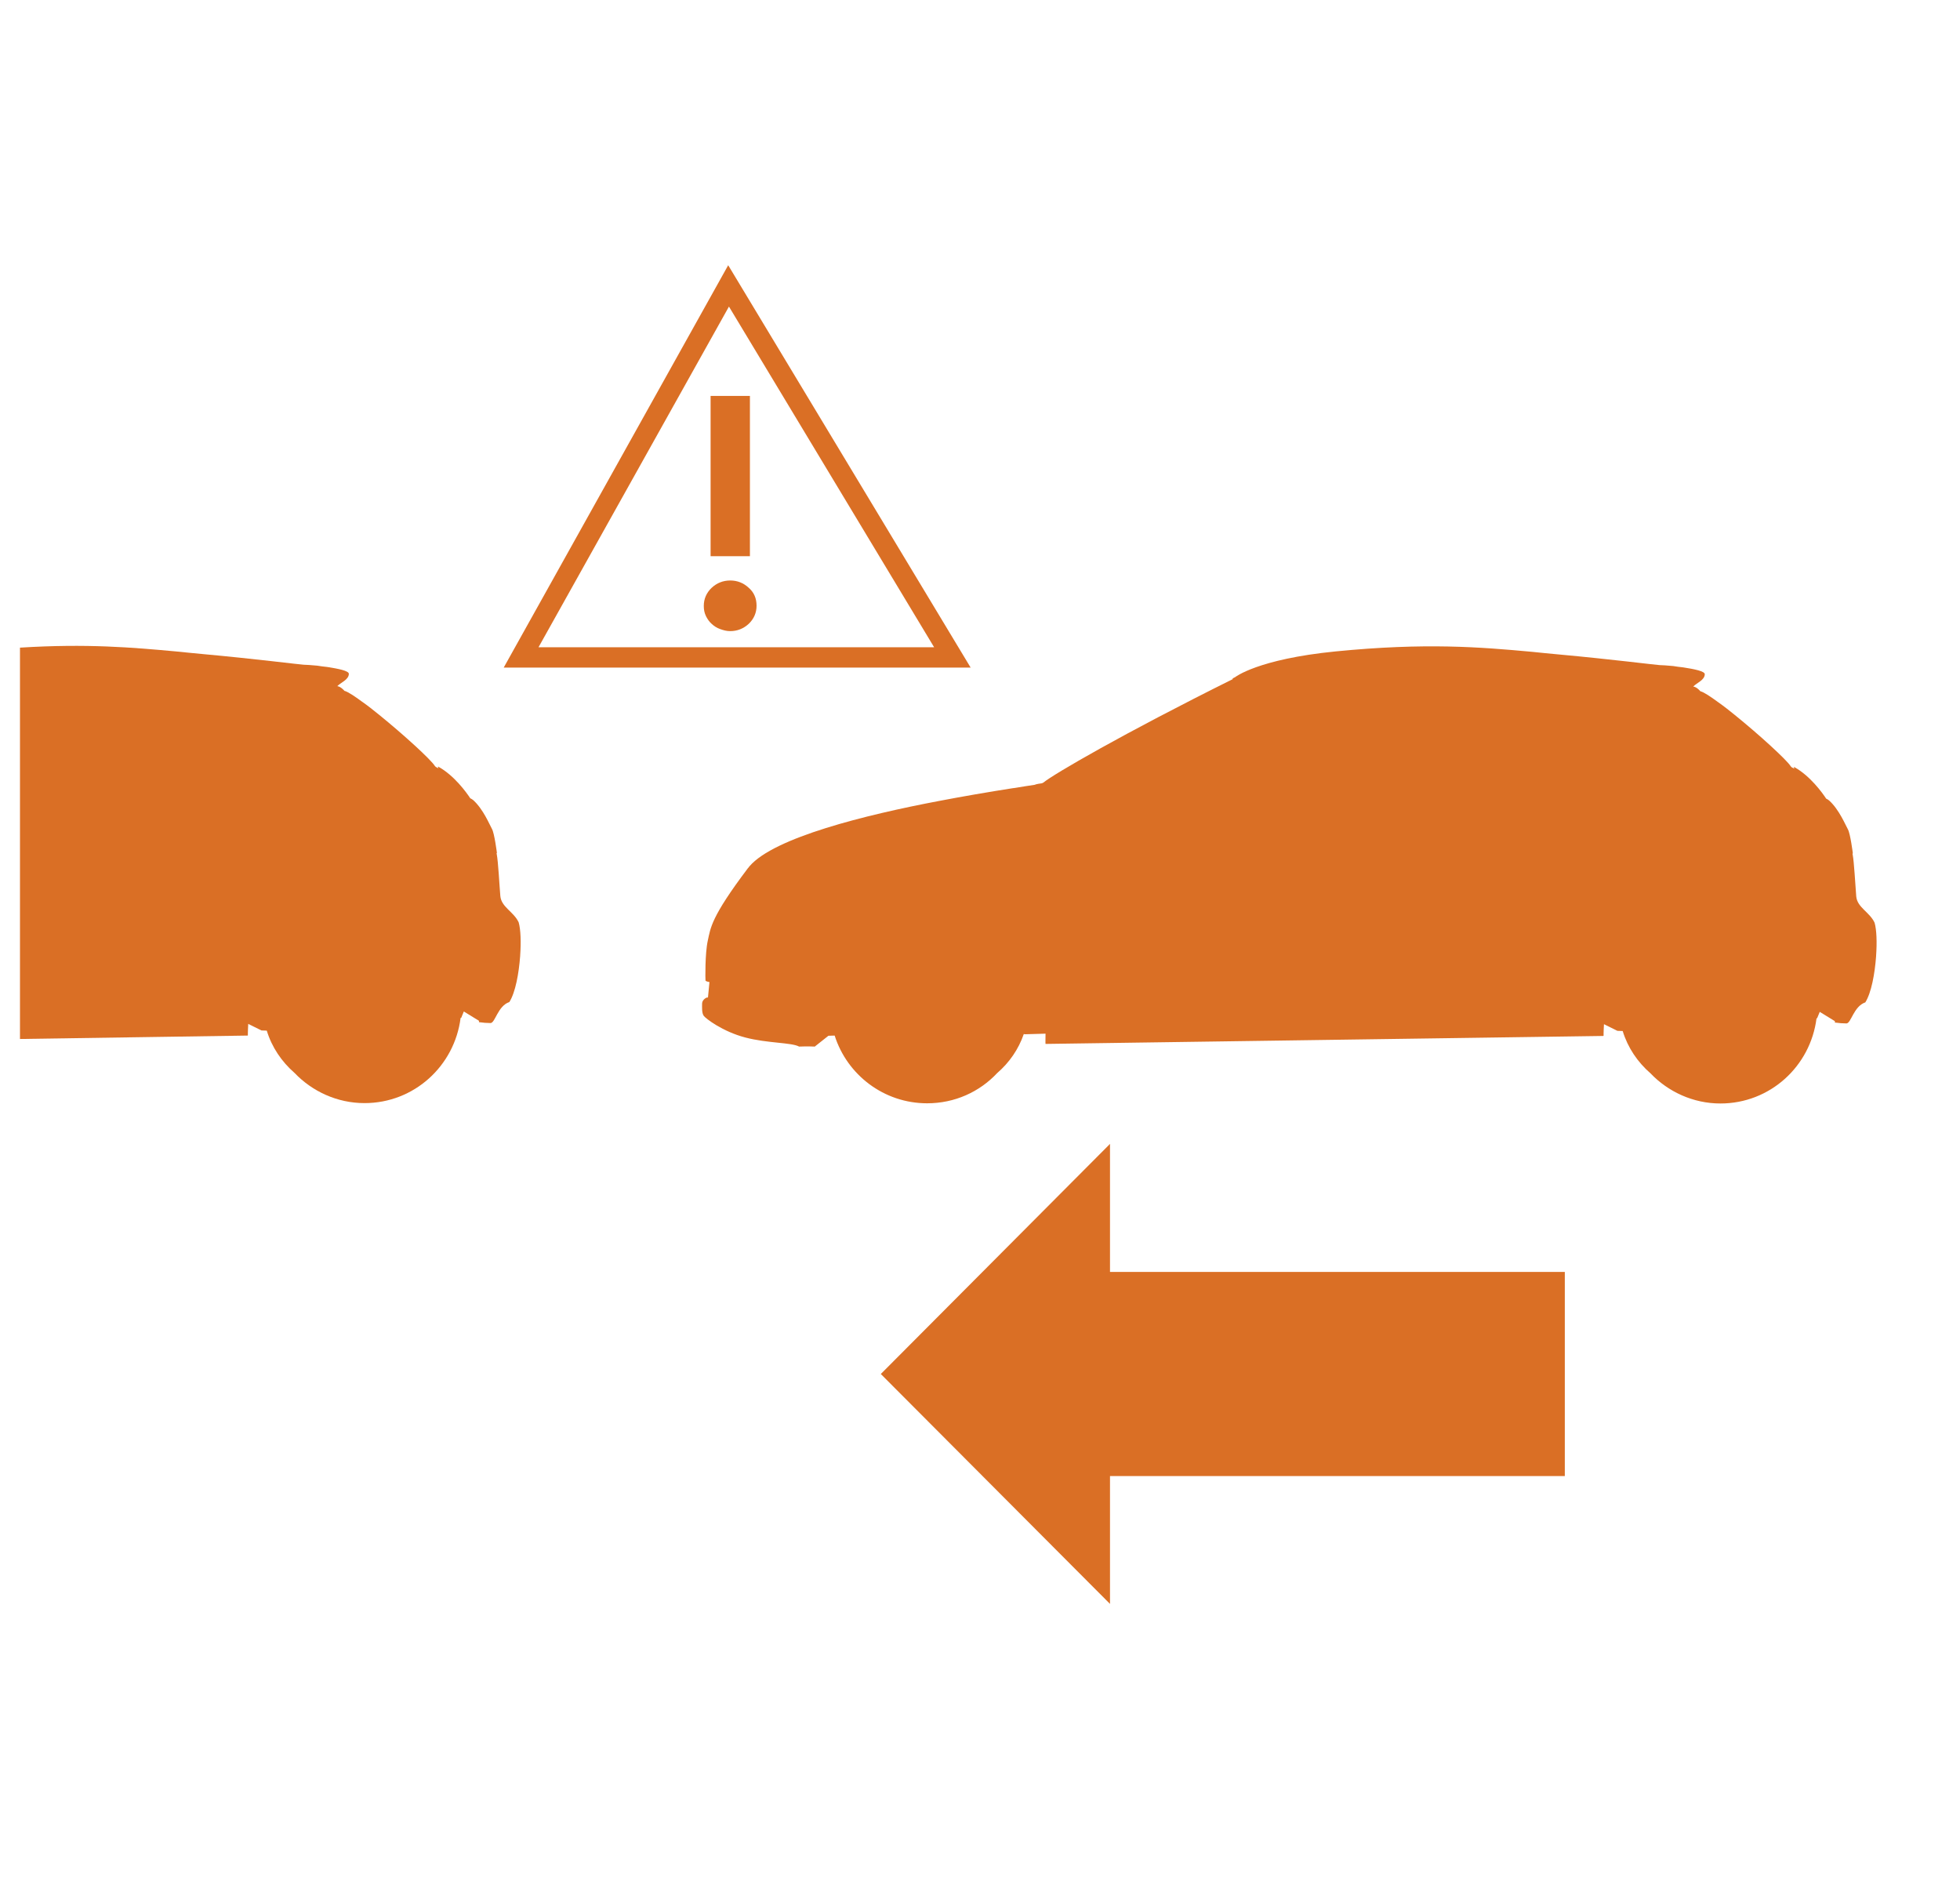 <svg width="104" height="100" viewBox="0 0 104 100" fill="none" xmlns="http://www.w3.org/2000/svg">
<path d="M37.254 53.24C37.254 53.452 37.234 53.723 37.334 53.884C37.435 54.035 38.348 54.73 39.542 55.042C40.726 55.354 41.99 55.303 42.402 55.525C42.813 55.505 43.245 55.525 43.245 55.525V55.515L43.957 54.951L44.288 54.941C44.95 57.024 46.897 58.534 49.195 58.534C50.66 58.534 51.975 57.93 52.908 56.934C53.55 56.38 54.042 55.676 54.323 54.861L54.393 54.871L55.477 54.84C55.477 55.112 55.467 55.324 55.477 55.384L85.078 54.961V54.951H85.088V54.831C85.088 54.72 85.098 54.549 85.108 54.337L85.129 54.347L85.821 54.69L86.102 54.7C86.373 55.585 86.894 56.35 87.577 56.944C88.51 57.92 89.835 58.544 91.29 58.544C93.919 58.544 96.066 56.572 96.387 54.025H96.417L96.558 53.683L97.361 54.176V54.247C97.361 54.247 97.381 54.247 97.411 54.257H97.431C97.551 54.277 97.782 54.297 97.973 54.297C98.223 54.297 98.354 53.391 98.976 53.18C99.297 52.667 99.478 51.67 99.548 50.734V50.714C99.598 50.01 99.578 49.335 99.468 48.953C99.207 48.389 98.545 48.148 98.494 47.554C98.444 46.96 98.384 45.742 98.304 45.33C98.304 45.32 98.294 45.31 98.294 45.3C98.304 45.29 98.314 45.27 98.314 45.27C98.314 45.27 98.183 44.233 98.053 44.001C97.922 43.77 97.591 42.955 97.059 42.472C97.009 42.431 96.949 42.391 96.899 42.371C96.688 42.049 96.046 41.163 95.213 40.7C95.163 40.67 95.183 40.71 95.213 40.781L95.073 40.71L95.022 40.66C94.822 40.328 93.357 38.989 92.052 37.933C91.741 37.681 91.45 37.45 91.159 37.248C90.748 36.946 90.427 36.735 90.236 36.675V36.685L90.226 36.675C90.226 36.675 90.035 36.443 89.845 36.423C90.025 36.232 90.457 36.081 90.457 35.769C90.457 35.608 89.895 35.497 89.313 35.407C89.122 35.386 88.952 35.366 88.781 35.336C88.46 35.306 88.179 35.286 88.058 35.286C87.848 35.276 85.48 34.974 82.72 34.722C82.228 34.682 81.727 34.622 81.285 34.581C78.546 34.33 75.646 34.088 70.859 34.561C66.715 34.974 65.531 35.93 65.531 35.93C65.491 35.95 65.441 35.97 65.401 36C65.401 36.01 65.401 36.01 65.411 36.02C65.401 36.02 65.401 36.031 65.411 36.031C59.561 38.939 55.908 41.073 55.366 41.516C55.346 41.526 55.316 41.546 55.286 41.556C55.216 41.566 54.975 41.596 54.905 41.636C54.634 41.677 54.232 41.737 53.761 41.818C53.811 41.797 53.861 41.797 53.861 41.797C52.376 42.029 51.051 42.26 49.837 42.492C45.904 43.236 41.087 44.434 39.773 45.954L39.743 45.984H39.753C39.733 46.004 39.712 46.034 39.682 46.065C37.706 48.681 37.706 49.235 37.555 49.909C37.405 50.583 37.425 51.972 37.435 52.023C37.455 52.073 37.645 52.103 37.645 52.103L37.565 52.928C37.525 52.878 37.254 53.029 37.254 53.24Z" fill="#DA6F25"/>
<path d="M83.031 67.481H58.898V60.688L46.737 72.896L58.898 85.093V78.31H83.031" fill="#DA6F25"/>
<path d="M27.521 48.933C27.26 48.369 26.598 48.128 26.548 47.534C26.497 46.94 26.437 45.722 26.357 45.31C26.357 45.3 26.347 45.289 26.347 45.279C26.357 45.269 26.367 45.249 26.367 45.249C26.367 45.249 26.236 44.213 26.106 43.981C25.976 43.75 25.645 42.934 25.113 42.452C25.062 42.411 25.002 42.371 24.952 42.351C24.741 42.029 24.099 41.143 23.266 40.68C23.216 40.65 23.236 40.69 23.266 40.761L23.126 40.69L23.076 40.64C22.875 40.308 21.41 38.969 20.105 37.913C19.794 37.661 19.503 37.429 19.212 37.228C18.801 36.926 18.48 36.715 18.289 36.654V36.665L18.279 36.654C18.279 36.654 18.088 36.423 17.898 36.403C18.078 36.212 18.51 36.061 18.51 35.749C18.51 35.588 17.948 35.477 17.366 35.386C17.175 35.366 17.005 35.346 16.834 35.316C16.513 35.286 16.232 35.266 16.112 35.266C15.901 35.256 13.533 34.954 10.773 34.702C10.282 34.662 9.78 34.601 9.338 34.561C7.031 34.35 4.622 34.138 1.06 34.36V55.122L13.142 54.941V54.931H13.152V54.81C13.152 54.7 13.162 54.529 13.172 54.317L13.182 54.327L13.874 54.669L14.155 54.679C14.426 55.565 14.948 56.33 15.63 56.924C16.563 57.9 17.888 58.524 19.343 58.524C21.972 58.524 24.119 56.551 24.44 54.005H24.471L24.611 53.663L25.414 54.156V54.227C25.414 54.227 25.434 54.227 25.464 54.237H25.484C25.604 54.257 25.835 54.277 26.026 54.277C26.277 54.277 26.407 53.371 27.029 53.16C27.35 52.647 27.531 51.65 27.601 50.714V50.694C27.651 49.989 27.631 49.315 27.521 48.933Z" fill="#DA6F25"/>
<path fill-rule="evenodd" clip-rule="evenodd" d="M26.728 35.417L38.639 14.071L51.503 35.417H26.728ZM49.566 34.34L38.679 16.265L28.574 34.34H49.566Z" fill="#DA6F25"/>
<path fill-rule="evenodd" clip-rule="evenodd" d="M39.792 21.005H37.705V29.509H39.792V21.005ZM38.749 30.797C39.121 30.797 39.452 30.928 39.723 31.18C40.014 31.431 40.144 31.753 40.144 32.136C40.144 32.508 40.004 32.83 39.733 33.092C39.452 33.353 39.121 33.484 38.739 33.484C38.549 33.484 38.378 33.434 38.208 33.373C38.037 33.313 37.897 33.222 37.766 33.102C37.636 32.991 37.535 32.84 37.455 32.679C37.374 32.508 37.344 32.337 37.344 32.146C37.344 31.773 37.485 31.451 37.756 31.19C38.037 30.928 38.368 30.797 38.749 30.797Z" fill="#DA6F25"/>
</svg>
